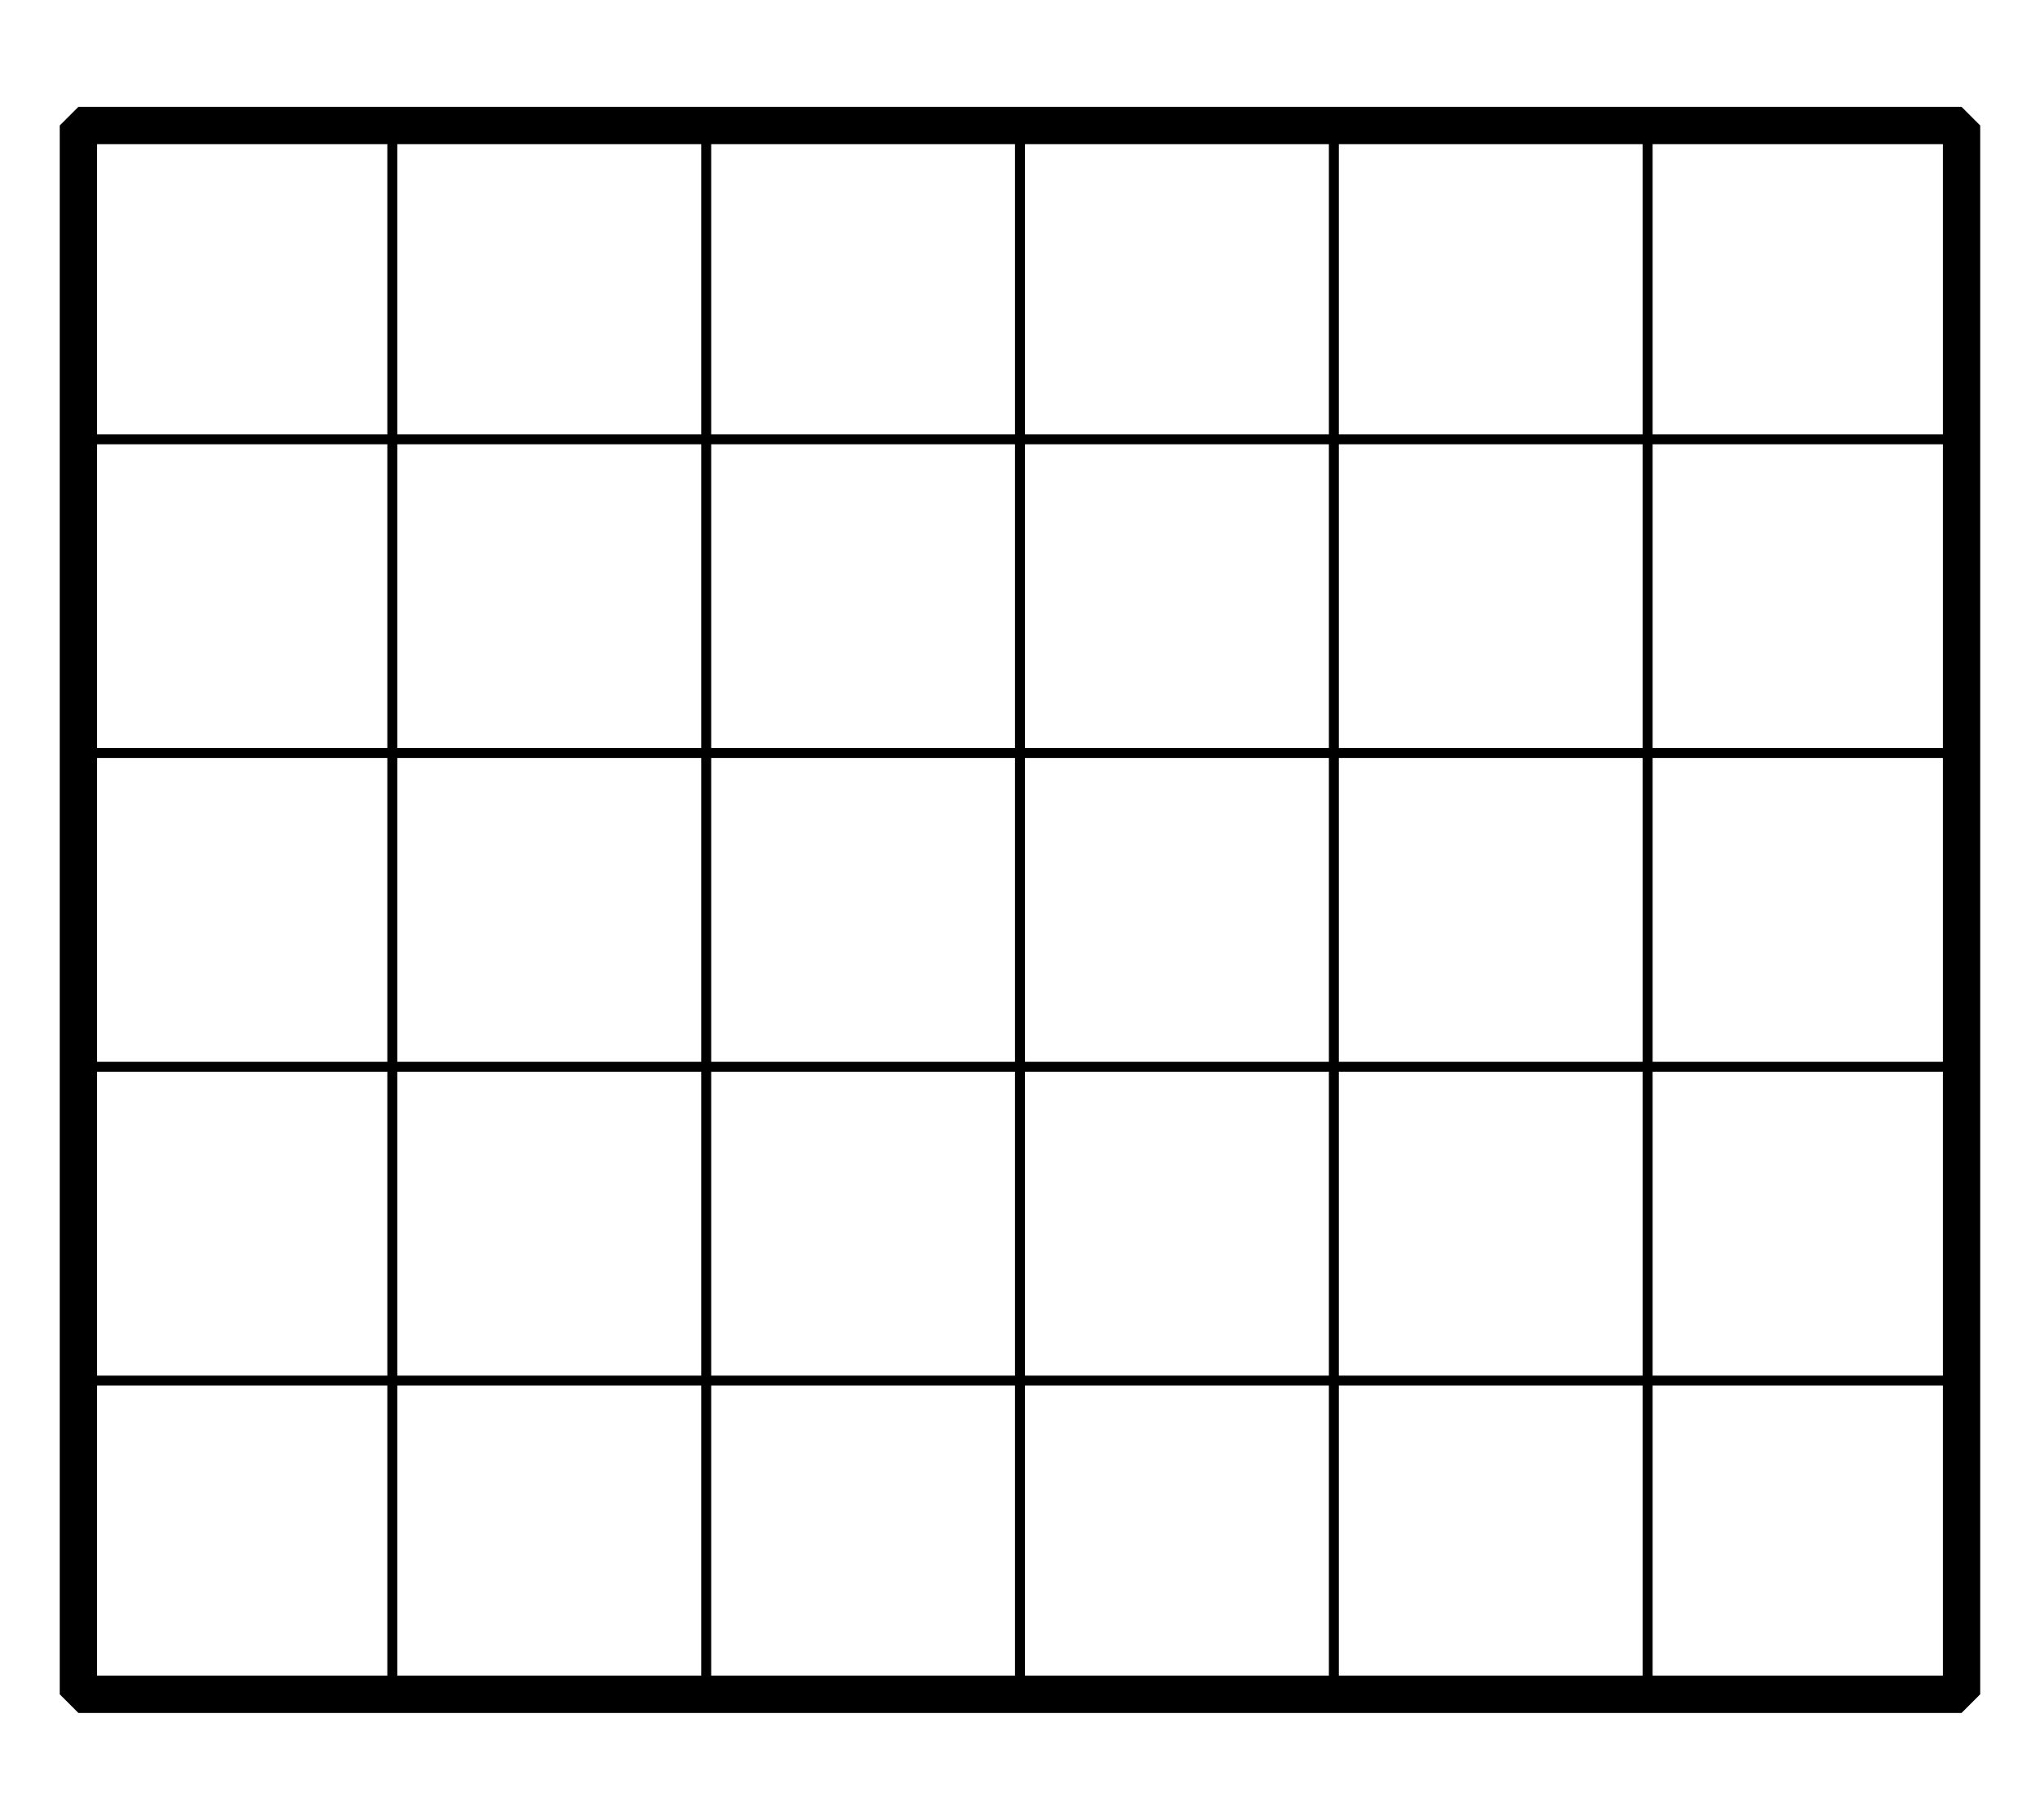 <?xml version='1.0' encoding='UTF-8'?>
<!-- This file was generated by dvisvgm 2.1.3 -->
<svg height='73.08pt' version='1.1' viewBox='-72 -72 81.9 73.08' width='81.9pt' xmlns='http://www.w3.org/2000/svg' xmlns:xlink='http://www.w3.org/1999/xlink'>
<defs>
<clipPath id='clip1'>
<path d='M-72 1.082V-72H9.898V1.082ZM9.898 -72'/>
</clipPath>
</defs>
<g id='page1'>
<path clip-path='url(#clip1)' d='M-68.852 -3.961H6.75M-68.852 -16.559H6.75M-68.852 -29.16H6.75M-68.852 -41.762H6.75M-68.852 -54.359H6.75M-68.852 -66.961H6.75M-68.852 -3.961V-66.961M-56.25 -3.961V-66.961M-43.648 -3.961V-66.961M-31.051 -3.961V-66.961M-18.449 -3.961V-66.961M-5.852 -3.961V-66.961M6.75 -3.961V-66.961' fill='none' stroke='#000000' stroke-linejoin='bevel' stroke-miterlimit='10.037' stroke-width='0.4'/>
<path clip-path='url(#clip1)' d='M-68.852 -3.961V-66.961H6.75V-3.961Z' fill='none' stroke='#000000' stroke-linejoin='bevel' stroke-miterlimit='10.037' stroke-width='1.5'/>
</g>
</svg>